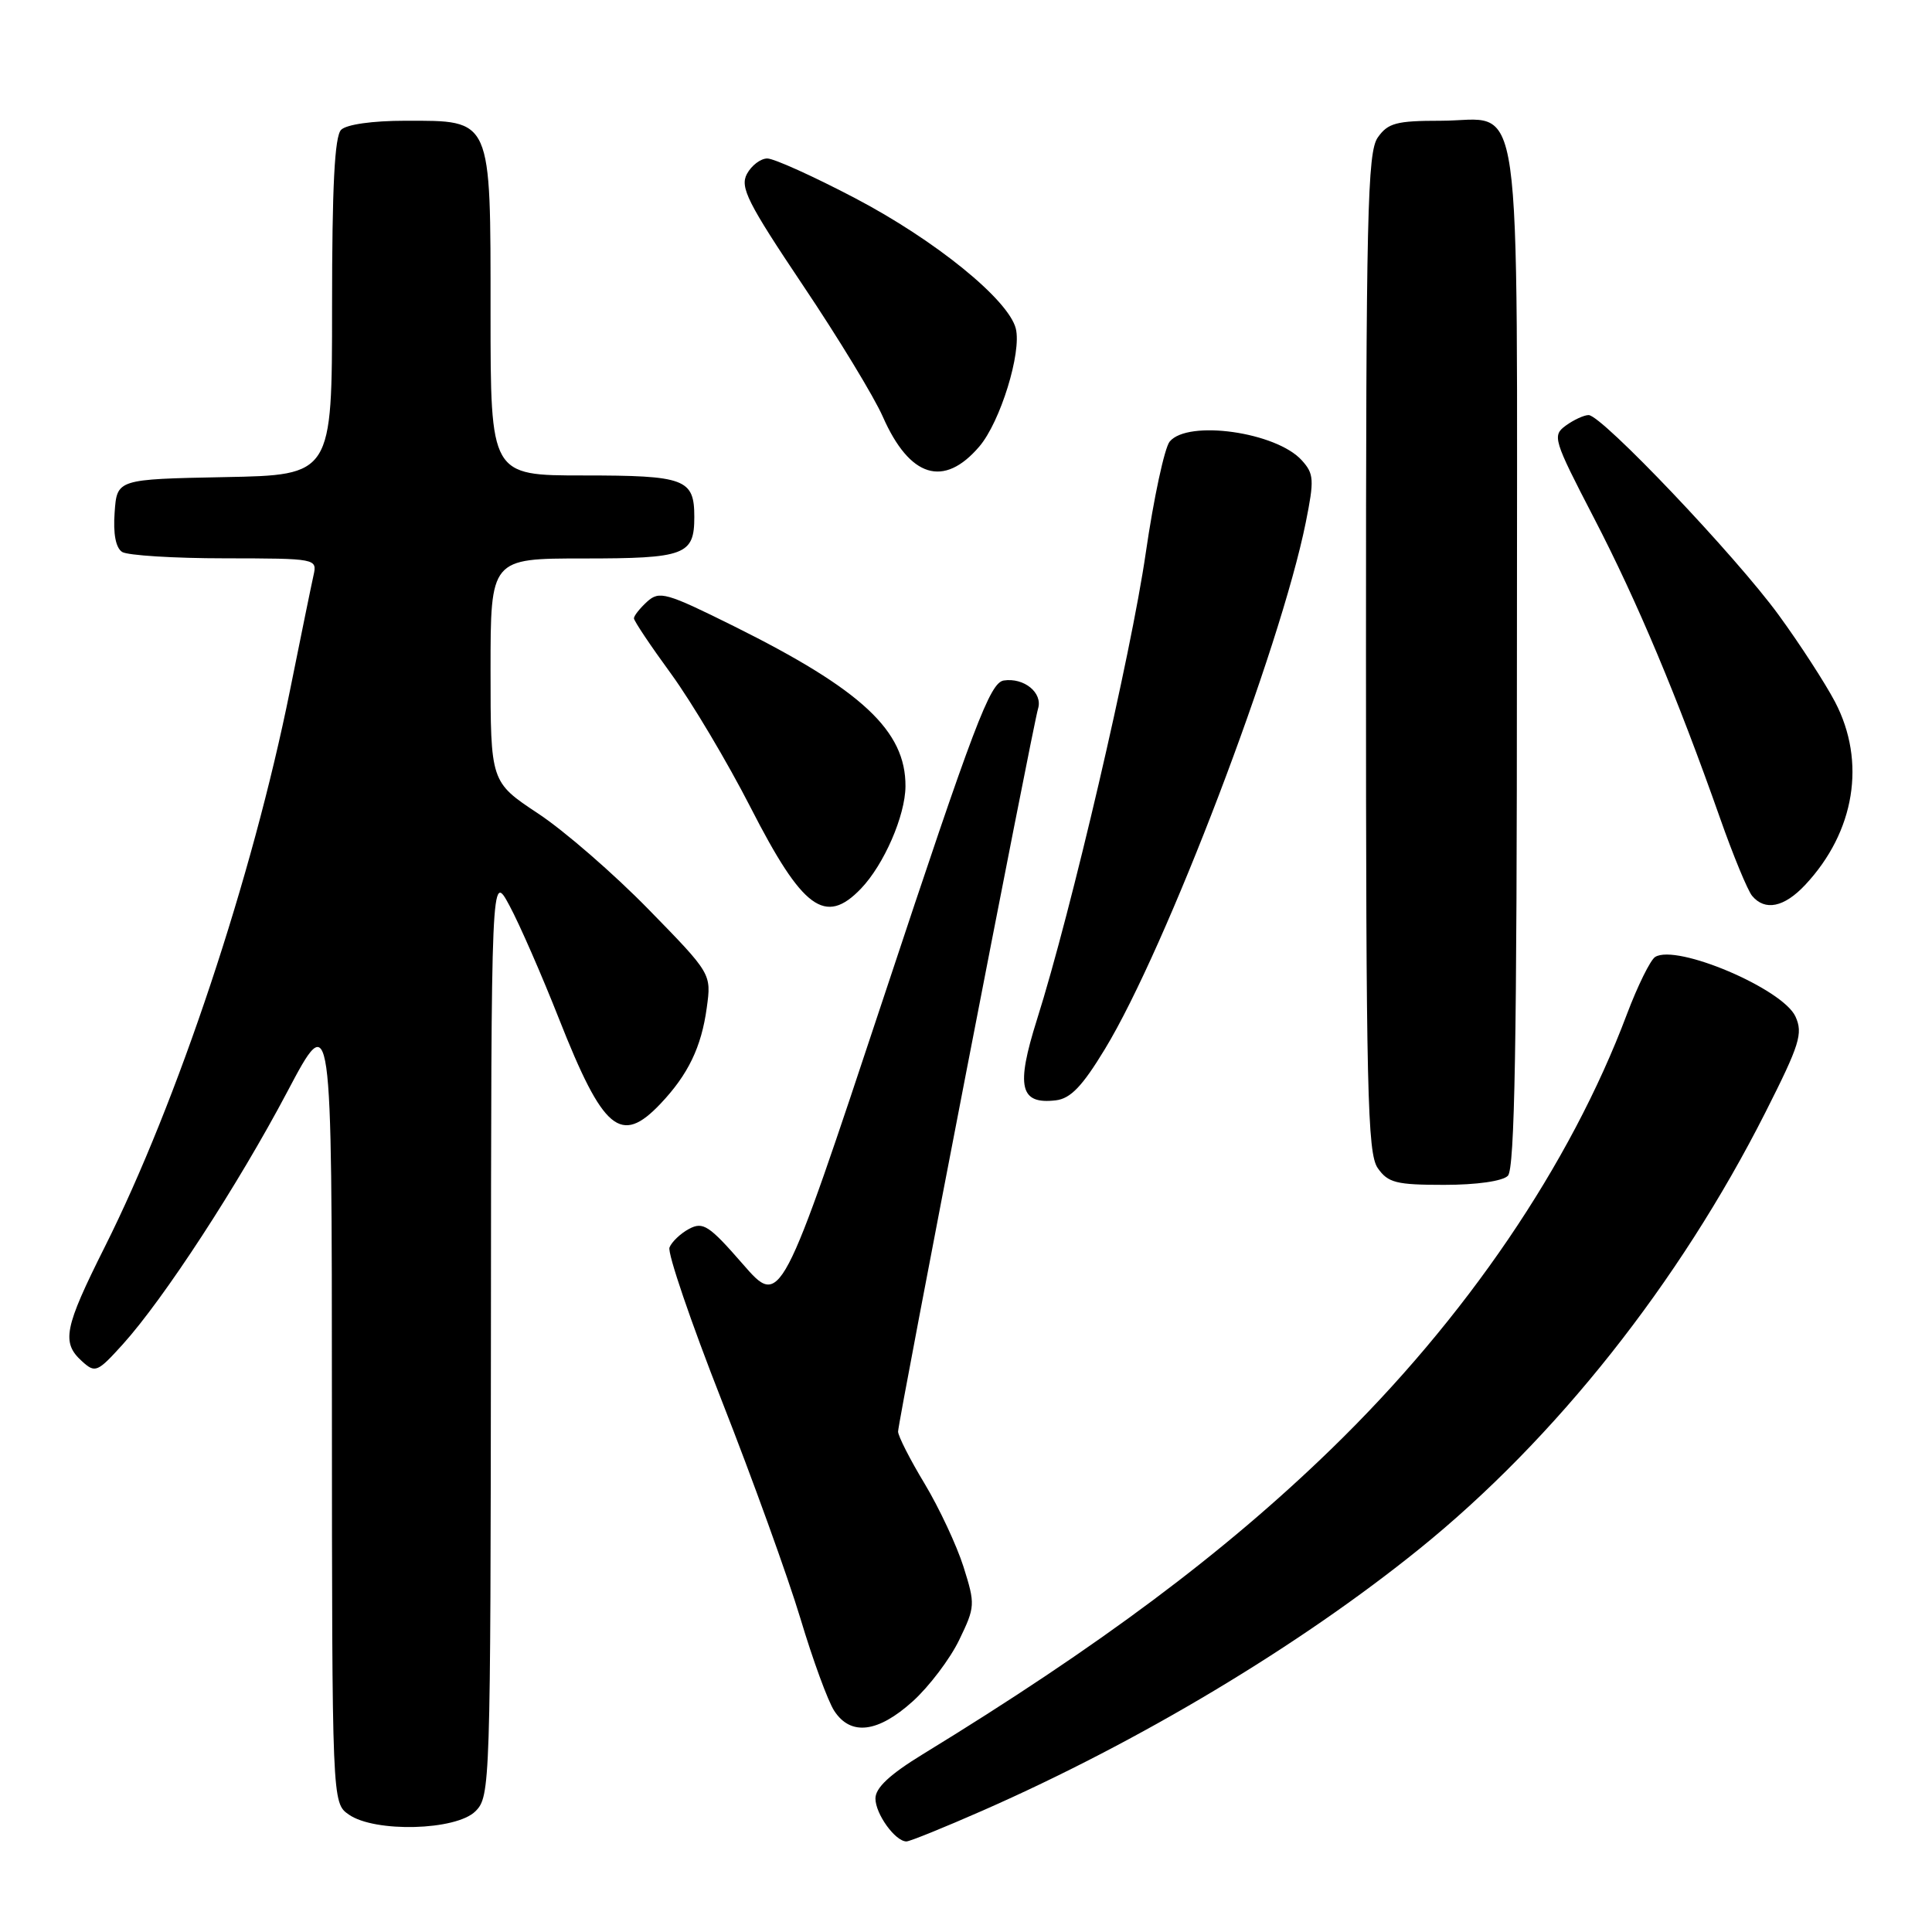 <?xml version="1.0" encoding="UTF-8" standalone="no"?>
<!DOCTYPE svg PUBLIC "-//W3C//DTD SVG 1.1//EN" "http://www.w3.org/Graphics/SVG/1.1/DTD/svg11.dtd" >
<svg xmlns="http://www.w3.org/2000/svg" xmlns:xlink="http://www.w3.org/1999/xlink" version="1.1" viewBox="0 0 256 256">
 <g >
 <path fill="currentColor"
d=" M 130.21 239.91 C 151.00 230.77 172.15 218.10 188.07 205.24 C 206.11 190.67 222.50 169.99 233.94 147.37 C 238.47 138.41 238.93 136.94 237.91 134.70 C 236.23 131.02 222.17 125.04 219.32 126.80 C 218.69 127.19 217.00 130.61 215.57 134.40 C 208.07 154.35 194.19 174.75 176.36 192.04 C 162.18 205.80 145.68 218.13 122.25 232.46 C 117.89 235.13 116.00 236.90 116.00 238.31 C 116.00 240.36 118.63 244.00 120.11 244.00 C 120.55 244.00 125.09 242.16 130.21 239.91 Z  M 63.00 240.00 C 64.96 238.04 65.00 236.64 65.05 176.75 C 65.09 115.50 65.09 115.50 67.51 120.00 C 68.84 122.47 71.79 129.22 74.07 135.00 C 79.93 149.85 82.26 151.80 87.52 146.25 C 91.18 142.39 92.94 138.75 93.65 133.53 C 94.27 129.03 94.27 129.03 85.95 120.51 C 81.37 115.82 74.79 110.10 71.31 107.80 C 65.00 103.62 65.00 103.62 65.00 88.81 C 65.00 74.00 65.00 74.00 77.30 74.00 C 90.79 74.00 92.00 73.55 92.00 68.50 C 92.00 63.45 90.79 63.00 77.30 63.00 C 65.00 63.00 65.00 63.00 65.00 41.50 C 65.00 15.45 65.24 16.00 53.70 16.00 C 49.36 16.00 45.91 16.49 45.20 17.20 C 44.34 18.06 44.00 24.68 44.00 40.67 C 44.00 62.95 44.00 62.95 29.75 63.22 C 15.50 63.50 15.50 63.50 15.19 67.90 C 14.98 70.74 15.34 72.60 16.19 73.14 C 16.91 73.59 23.02 73.98 29.77 73.98 C 41.97 74.00 42.04 74.01 41.54 76.25 C 41.26 77.49 39.86 84.35 38.42 91.50 C 33.45 116.18 23.53 145.98 13.88 165.23 C 8.50 175.96 8.12 177.89 10.86 180.37 C 12.62 181.97 12.90 181.85 16.27 178.13 C 21.72 172.09 31.54 157.02 38.07 144.66 C 43.97 133.50 43.97 133.50 43.98 186.19 C 44.00 238.89 44.00 238.89 46.22 240.44 C 49.66 242.85 60.44 242.56 63.00 240.00 Z  M 120.94 225.44 C 123.11 223.48 125.88 219.82 127.09 217.32 C 129.22 212.91 129.24 212.60 127.67 207.61 C 126.77 204.77 124.45 199.82 122.52 196.60 C 120.58 193.39 119.00 190.28 119.00 189.69 C 119.00 188.38 136.86 96.13 137.55 93.89 C 138.19 91.80 135.69 89.76 133.00 90.17 C 131.18 90.46 129.10 95.92 117.18 131.88 C 103.45 173.27 103.45 173.27 98.42 167.49 C 93.96 162.37 93.16 161.85 91.31 162.83 C 90.17 163.44 89.00 164.56 88.71 165.30 C 88.43 166.05 91.54 175.17 95.63 185.58 C 99.72 195.99 104.41 208.98 106.06 214.46 C 107.70 219.94 109.72 225.46 110.55 226.71 C 112.73 230.04 116.33 229.60 120.94 225.44 Z  M 199.80 155.80 C 200.71 154.89 201.00 138.27 201.00 87.13 C 201.00 9.21 201.96 16.00 190.90 16.00 C 185.02 16.00 183.91 16.30 182.56 18.22 C 181.19 20.18 181.00 28.33 181.00 86.50 C 181.00 144.67 181.19 152.82 182.56 154.78 C 183.92 156.73 185.01 157.00 191.36 157.00 C 195.66 157.00 199.09 156.51 199.80 155.80 Z  M 146.41 139.00 C 154.52 125.66 169.64 85.99 173.02 69.23 C 174.16 63.55 174.11 62.78 172.49 60.99 C 169.11 57.25 157.41 55.59 154.99 58.51 C 154.31 59.33 152.88 65.97 151.82 73.26 C 149.86 86.80 141.95 120.73 137.40 135.11 C 134.59 144.03 135.13 146.36 139.90 145.80 C 141.85 145.57 143.41 143.95 146.41 139.00 Z  M 114.08 117.75 C 117.13 114.57 119.95 108.09 119.98 104.20 C 120.03 96.84 114.20 91.40 97.24 82.97 C 88.26 78.51 87.37 78.26 85.75 79.72 C 84.79 80.60 84.00 81.59 84.00 81.93 C 84.00 82.27 86.22 85.59 88.94 89.31 C 91.65 93.04 96.39 101.00 99.46 107.00 C 106.35 120.47 109.35 122.68 114.08 117.75 Z  M 239.20 117.25 C 245.79 110.21 247.30 100.93 243.15 93.00 C 241.85 90.53 238.50 85.35 235.69 81.50 C 229.99 73.67 212.24 55.00 210.50 55.00 C 209.89 55.00 208.53 55.63 207.48 56.39 C 205.66 57.72 205.81 58.22 211.21 68.64 C 216.94 79.69 222.26 92.35 227.93 108.45 C 229.66 113.37 231.57 117.98 232.16 118.70 C 233.87 120.75 236.41 120.23 239.20 117.25 Z  M 129.77 59.16 C 132.55 55.90 135.39 46.70 134.60 43.54 C 133.64 39.71 123.93 31.83 113.29 26.25 C 107.78 23.36 102.56 21.00 101.67 21.00 C 100.79 21.00 99.58 21.92 98.97 23.05 C 98.03 24.81 99.05 26.85 106.39 37.80 C 111.08 44.78 115.84 52.62 116.98 55.22 C 120.54 63.29 125.06 64.68 129.77 59.16 Z "/>
</g>
</svg>